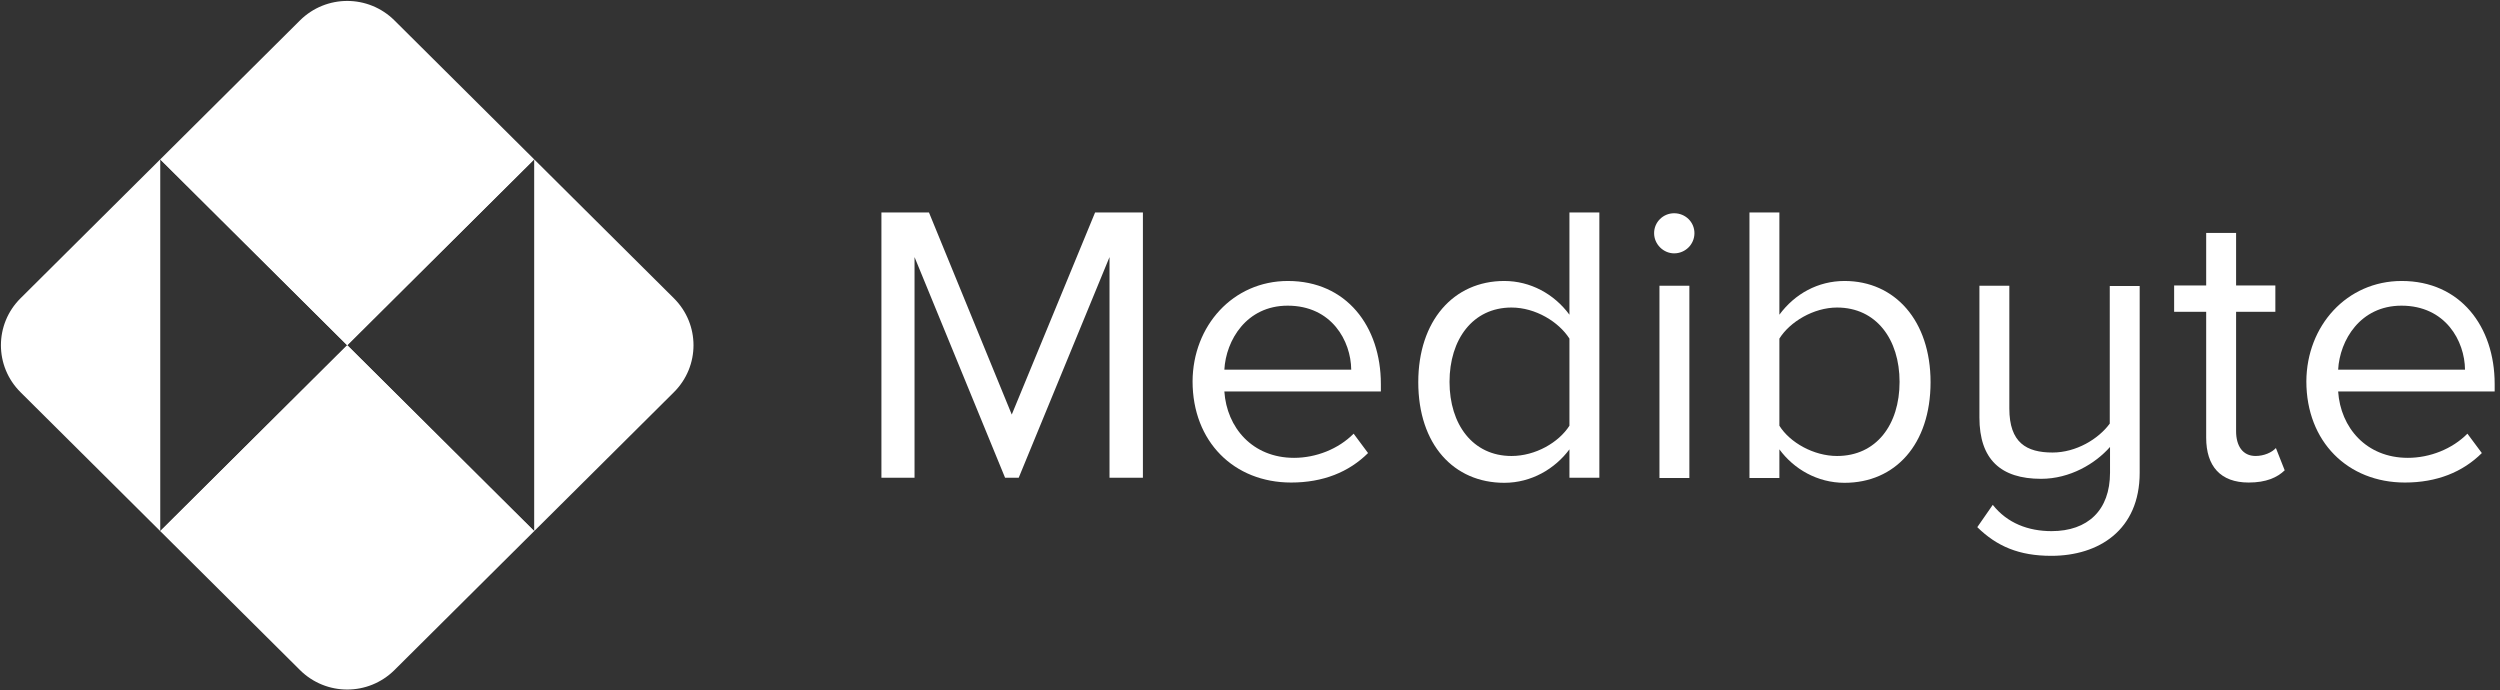 <svg width="210" height="58" viewBox="0 0 210 58" fill="none" xmlns="http://www.w3.org/2000/svg">
<rect x="0" y="0" width="210" height="58" fill="#333333" stroke="none"/>
<path d="M29.166 29L44.871 44.615L33.137 56.282C30.939 58.468 27.394 58.468 25.195 56.282L13.461 44.615L29.166 29Z" fill="white"/>
<path d="M44.871 13.385L33.137 1.718C30.939 -0.468 27.394 -0.468 25.195 1.718L13.461 13.385L29.166 29L44.871 13.385Z" fill="white"/>
<path d="M44.871 44.615L29.166 29L13.461 44.615H44.871Z" fill="white"/>
<path d="M29.166 29L44.871 13.385H13.461L29.166 29Z" fill="white"/>
<path d="M56.605 25.052L44.871 13.385V44.615L56.605 32.949C58.804 30.762 58.804 27.238 56.605 25.052Z" fill="white"/>
<path d="M13.461 44.615V13.385L1.727 25.052C-0.472 27.238 -0.472 30.762 1.727 32.949L13.461 44.615Z" fill="white"/>
<path d="M93.199 21.594L85.571 40.132H84.427L76.821 21.594V40.132H74.039V17.847H78.033L84.988 34.823L91.988 17.847H96.004V40.132H93.199V21.594Z" fill="white"/>
<path d="M108.185 23.602C113.099 23.602 115.993 27.416 115.993 32.257V32.882H102.846C103.048 35.915 105.201 38.459 108.701 38.459C110.541 38.459 112.426 37.722 113.705 36.428L114.916 38.057C113.301 39.663 111.124 40.533 108.455 40.533C103.653 40.533 100.176 37.098 100.176 32.034C100.198 27.372 103.564 23.602 108.185 23.602ZM102.846 31.052H113.503C113.48 28.643 111.865 25.676 108.163 25.676C104.708 25.676 102.98 28.576 102.846 31.052Z" fill="white"/>
<path d="M131.833 37.745C130.622 39.374 128.648 40.556 126.359 40.556C122.119 40.556 119.135 37.344 119.135 32.101C119.135 26.948 122.096 23.602 126.359 23.602C128.535 23.602 130.532 24.673 131.833 26.435V17.847H134.346V40.132H131.833V37.745ZM131.833 28.443C130.936 27.037 128.984 25.833 126.965 25.833C123.712 25.833 121.76 28.51 121.76 32.079C121.76 35.648 123.712 38.303 126.965 38.303C128.984 38.303 130.936 37.165 131.833 35.76V28.443Z" fill="white"/>
<path d="M138.945 19.586C138.945 18.649 139.708 17.913 140.628 17.913C141.57 17.913 142.333 18.649 142.333 19.586C142.333 20.523 141.57 21.282 140.628 21.282C139.731 21.282 138.945 20.523 138.945 19.586ZM139.394 24.003H141.907V40.154H139.394V24.003Z" fill="white"/>
<path d="M146.955 17.847H149.468V26.435C150.769 24.673 152.721 23.602 154.942 23.602C159.183 23.602 162.167 26.948 162.167 32.101C162.167 37.344 159.183 40.556 154.942 40.556C152.654 40.556 150.679 39.396 149.468 37.745V40.154H146.955V17.847ZM154.314 38.303C157.612 38.303 159.564 35.67 159.564 32.079C159.564 28.51 157.612 25.833 154.314 25.833C152.34 25.833 150.343 27.037 149.468 28.443V35.76C150.343 37.165 152.34 38.303 154.314 38.303Z" fill="white"/>
<path d="M167.393 42.407C168.605 43.946 170.377 44.615 172.329 44.615C175.38 44.615 177.242 42.853 177.242 39.708V37.544C176.008 38.949 173.877 40.221 171.454 40.221C168.066 40.221 166.271 38.592 166.271 35.068V24.003H168.784V34.309C168.784 37.187 170.22 38.012 172.419 38.012C174.393 38.012 176.278 36.874 177.22 35.581V24.025H179.733V39.708C179.733 44.526 176.3 46.69 172.307 46.69C169.592 46.69 167.73 45.887 166.092 44.281L167.393 42.407Z" fill="white"/>
<path d="M185.319 36.763V26.189H182.627V23.98H185.319V19.564H187.832V23.98H191.13V26.189H187.832V36.227C187.832 37.432 188.371 38.302 189.47 38.302C190.165 38.302 190.839 38.012 191.175 37.633L191.915 39.507C191.287 40.109 190.367 40.533 188.887 40.533C186.531 40.533 185.319 39.172 185.319 36.763Z" fill="white"/>
<path d="M201.744 23.602C206.657 23.602 209.552 27.416 209.552 32.257V32.882H196.404C196.606 35.915 198.76 38.459 202.26 38.459C204.1 38.459 205.984 37.722 207.263 36.428L208.475 38.057C206.859 39.663 204.683 40.533 202.013 40.533C197.212 40.533 193.734 37.098 193.734 32.034C193.757 27.372 197.122 23.602 201.744 23.602ZM196.404 31.052H207.061C207.039 28.643 205.423 25.676 201.722 25.676C198.266 25.676 196.539 28.576 196.404 31.052Z" fill="white"/>
</svg>
